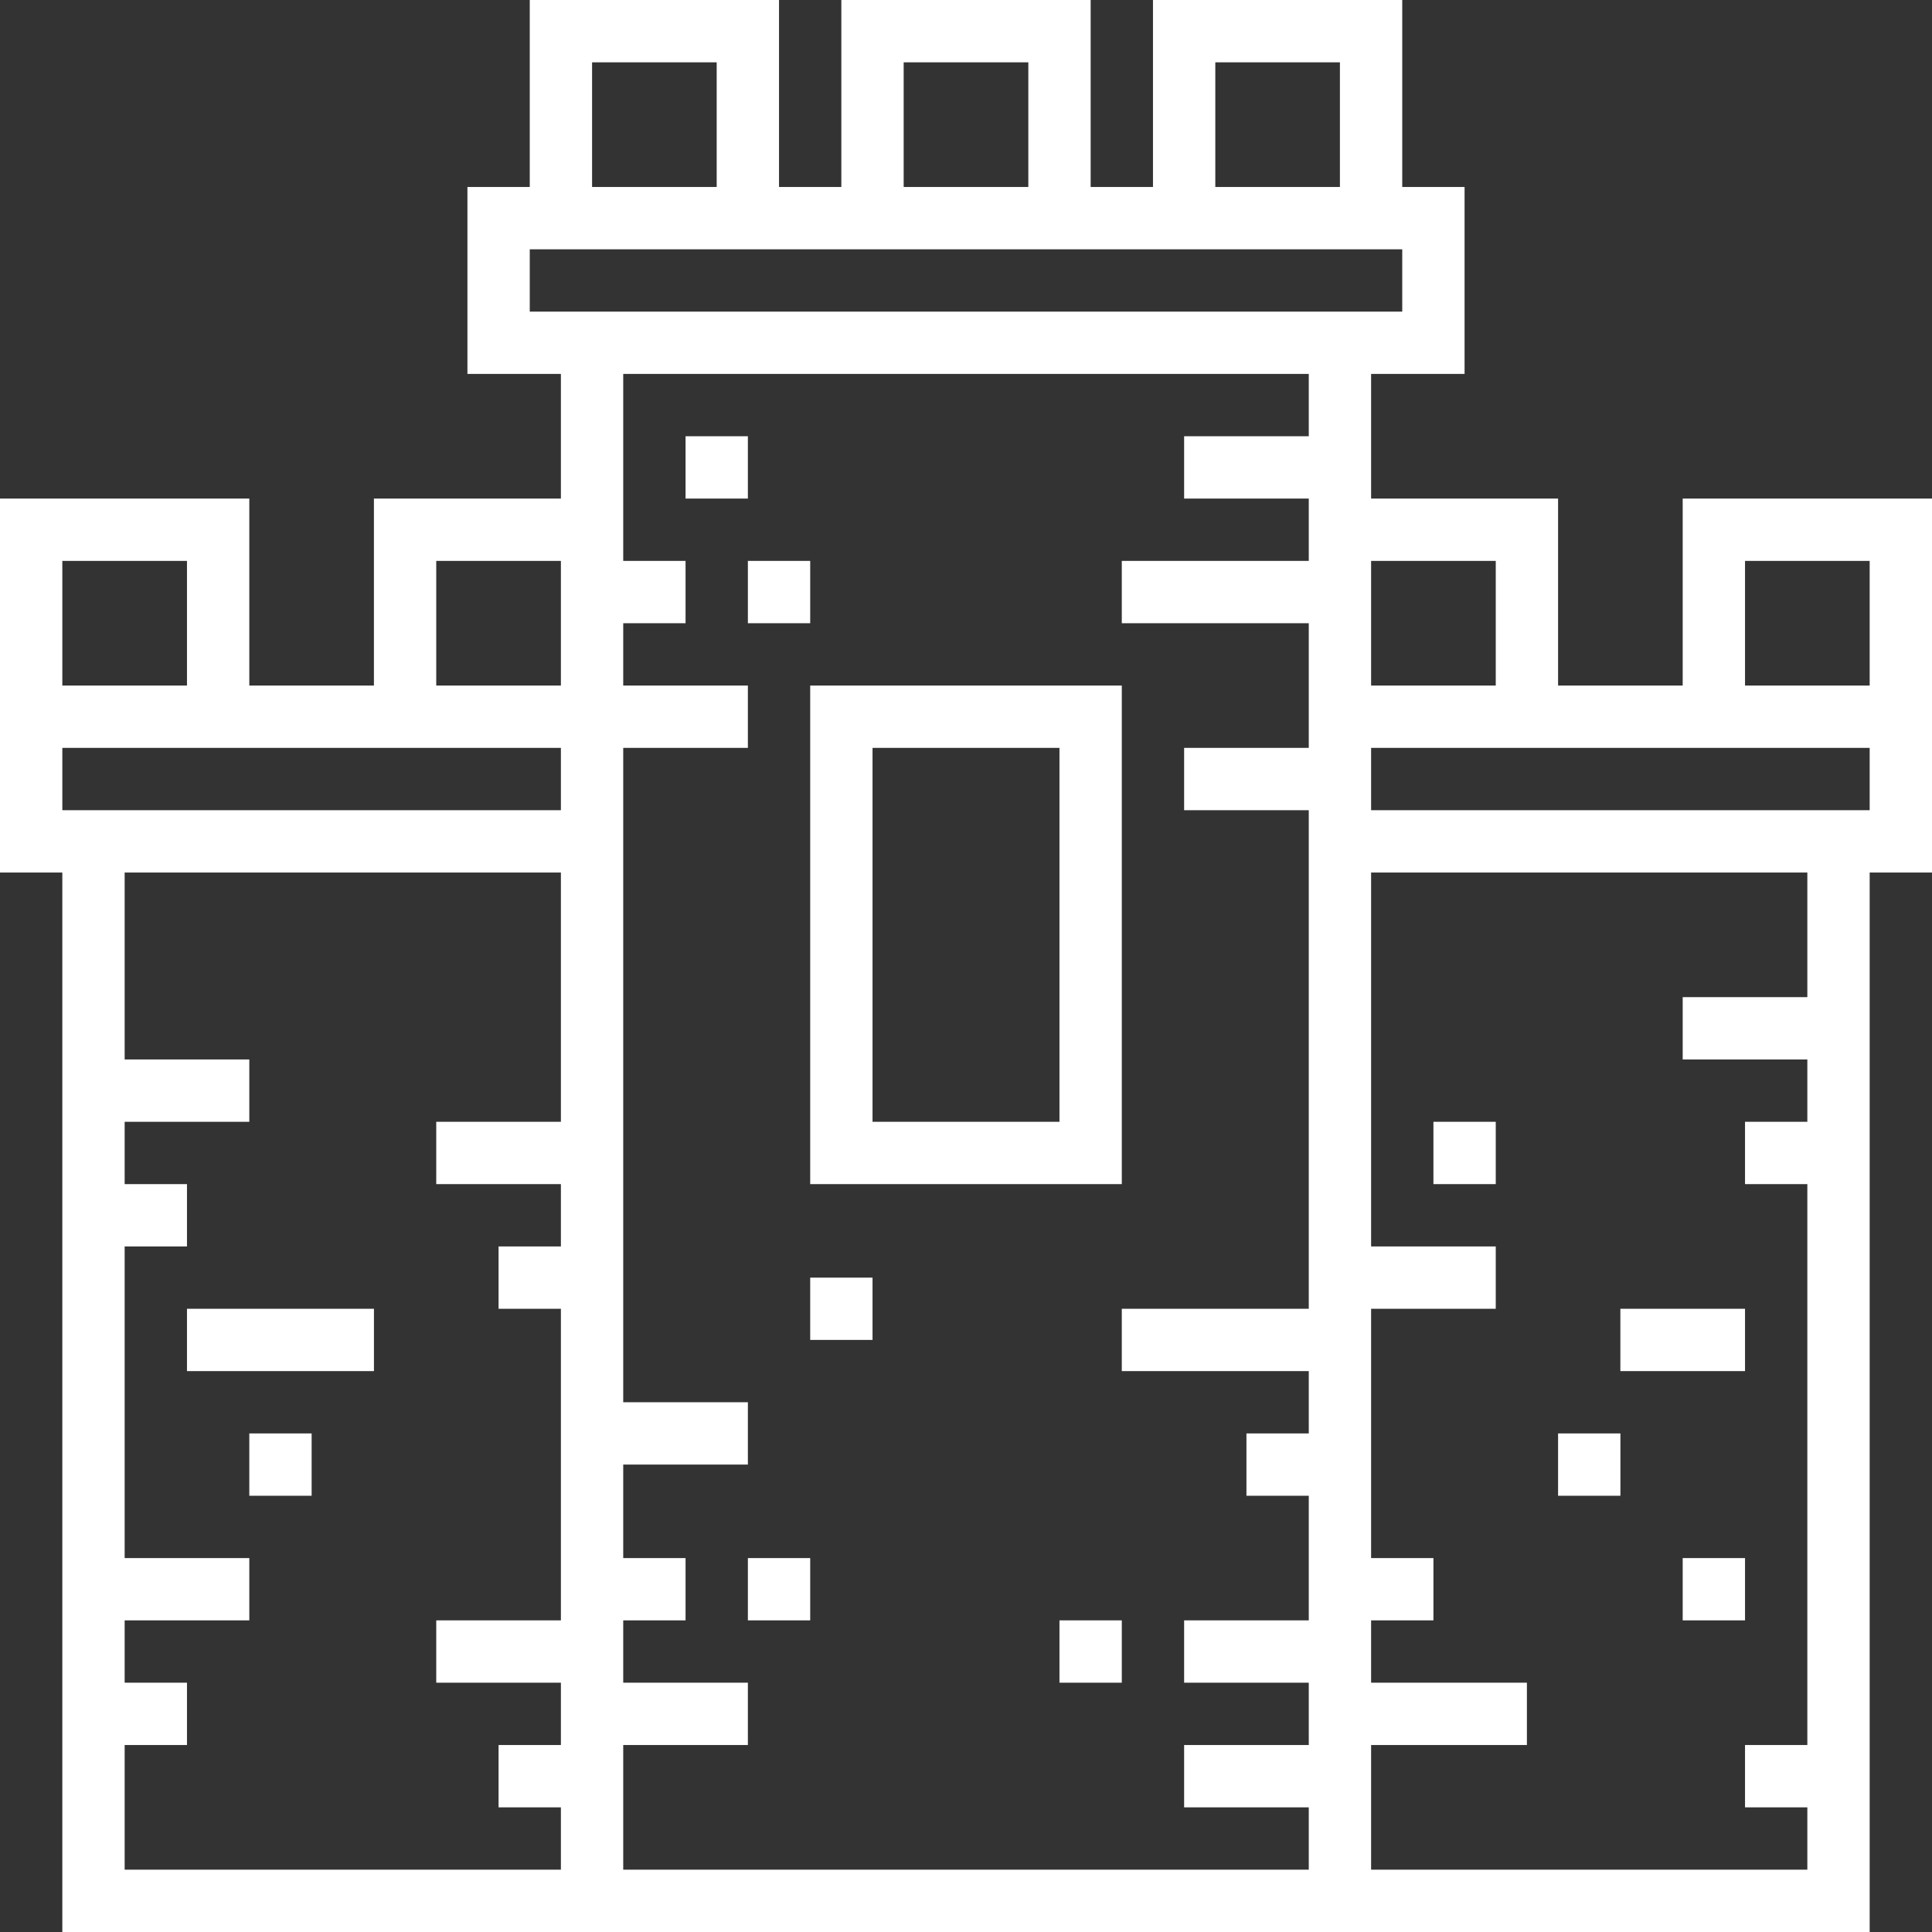 <svg width="50" height="50" viewBox="0 0 50 50" fill="none" xmlns="http://www.w3.org/2000/svg">
<rect x="0" y="0" width="50" height="50" fill="#333333" stroke="none"/>
<path d="M20.968 30.645H29.032V17.742H20.968V30.645ZM22.581 19.355H27.419V29.032H22.581V19.355Z" fill="white"/>
<path d="M22.581 33.065H20.968V34.677H22.581V33.065Z" fill="white"/>
<path d="M20.968 14.516H19.355V16.129H20.968V14.516Z" fill="white"/>
<path d="M19.355 11.29H17.742V12.903H19.355V11.29Z" fill="white"/>
<path d="M20.968 40.323H19.355V41.935H20.968V40.323Z" fill="white"/>
<path d="M29.032 41.935H27.419V43.548H29.032V41.935Z" fill="white"/>
<path d="M9.678 33.871H4.839V35.484H9.678V33.871Z" fill="white"/>
<path d="M8.065 37.097H6.452V38.71H8.065V37.097Z" fill="white"/>
<path d="M45.161 33.871H41.935V35.484H45.161V33.871Z" fill="white"/>
<path d="M41.936 37.097H40.323V38.71H41.936V37.097Z" fill="white"/>
<path d="M38.71 29.032H37.097V30.645H38.71V29.032Z" fill="white"/>
<path d="M45.161 40.323H43.548V41.935H45.161V40.323Z" fill="white"/>
<path d="M43.548 12.903V17.742H40.323V12.903H35.484V9.677H37.903V4.839H36.29V0H29.839V4.839H28.226V0H21.774V4.839H20.161V0H13.71V4.839H12.097V9.677H14.516V12.903H9.677V17.742H6.452V12.903H0V17.742V18.548V22.581H1.613V50H14.516H15.323H34.677H35.484H48.387V22.581H50V18.548V17.742V12.903H43.548ZM1.613 14.516H4.839V17.742H1.613V14.516ZM14.516 29.032H11.29V30.645H14.516V32.258H12.903V33.871H14.516V41.935H11.29V43.548H14.516V45.161H12.903V46.774H14.516V48.387H3.226V45.161H4.839V43.548H3.226V41.935H6.452V40.323H3.226V32.258H4.839V30.645H3.226V29.032H6.452V27.419H3.226V22.581H14.516V29.032ZM14.516 20.968H1.613V19.355H14.516V20.968ZM14.516 17.742H11.29V14.516H14.516V17.742ZM38.71 14.516V17.742H35.484V14.516H38.71ZM31.452 1.613H34.677V4.839H31.452V1.613ZM23.387 1.613H26.613V4.839H23.387V1.613ZM15.323 1.613H18.548V4.839H15.323V1.613ZM33.871 11.29H30.645V12.903H33.871V14.516H29.032V16.129H33.871V19.355H30.645V20.968H33.871V33.871H29.032V35.484H33.871V37.097H32.258V38.71H33.871V40.323V41.935H30.645V43.548H33.871V45.161H30.645V46.774H33.871V48.387H16.129V45.161H19.355V43.548H16.129V41.935H17.742V40.323H16.129V37.903H19.355V36.29H16.129V19.355H19.355V17.742H16.129V16.129H17.742V14.516H16.129V9.677H33.871V11.29ZM14.516 8.065H13.71V6.452H36.29V8.065H35.484H14.516ZM46.774 25.806H43.548V27.419H46.774V29.032H45.161V30.645H46.774V45.161H45.161V46.774H46.774V48.387H35.484V45.161H39.516V43.548H35.484V41.935H37.097V40.323H35.484V33.871H38.71V32.258H35.484V22.581H46.774V25.806ZM48.387 20.968H35.484V19.355H48.387V20.968ZM48.387 17.742H45.161V14.516H48.387V17.742Z" fill="white"/>
</svg>
